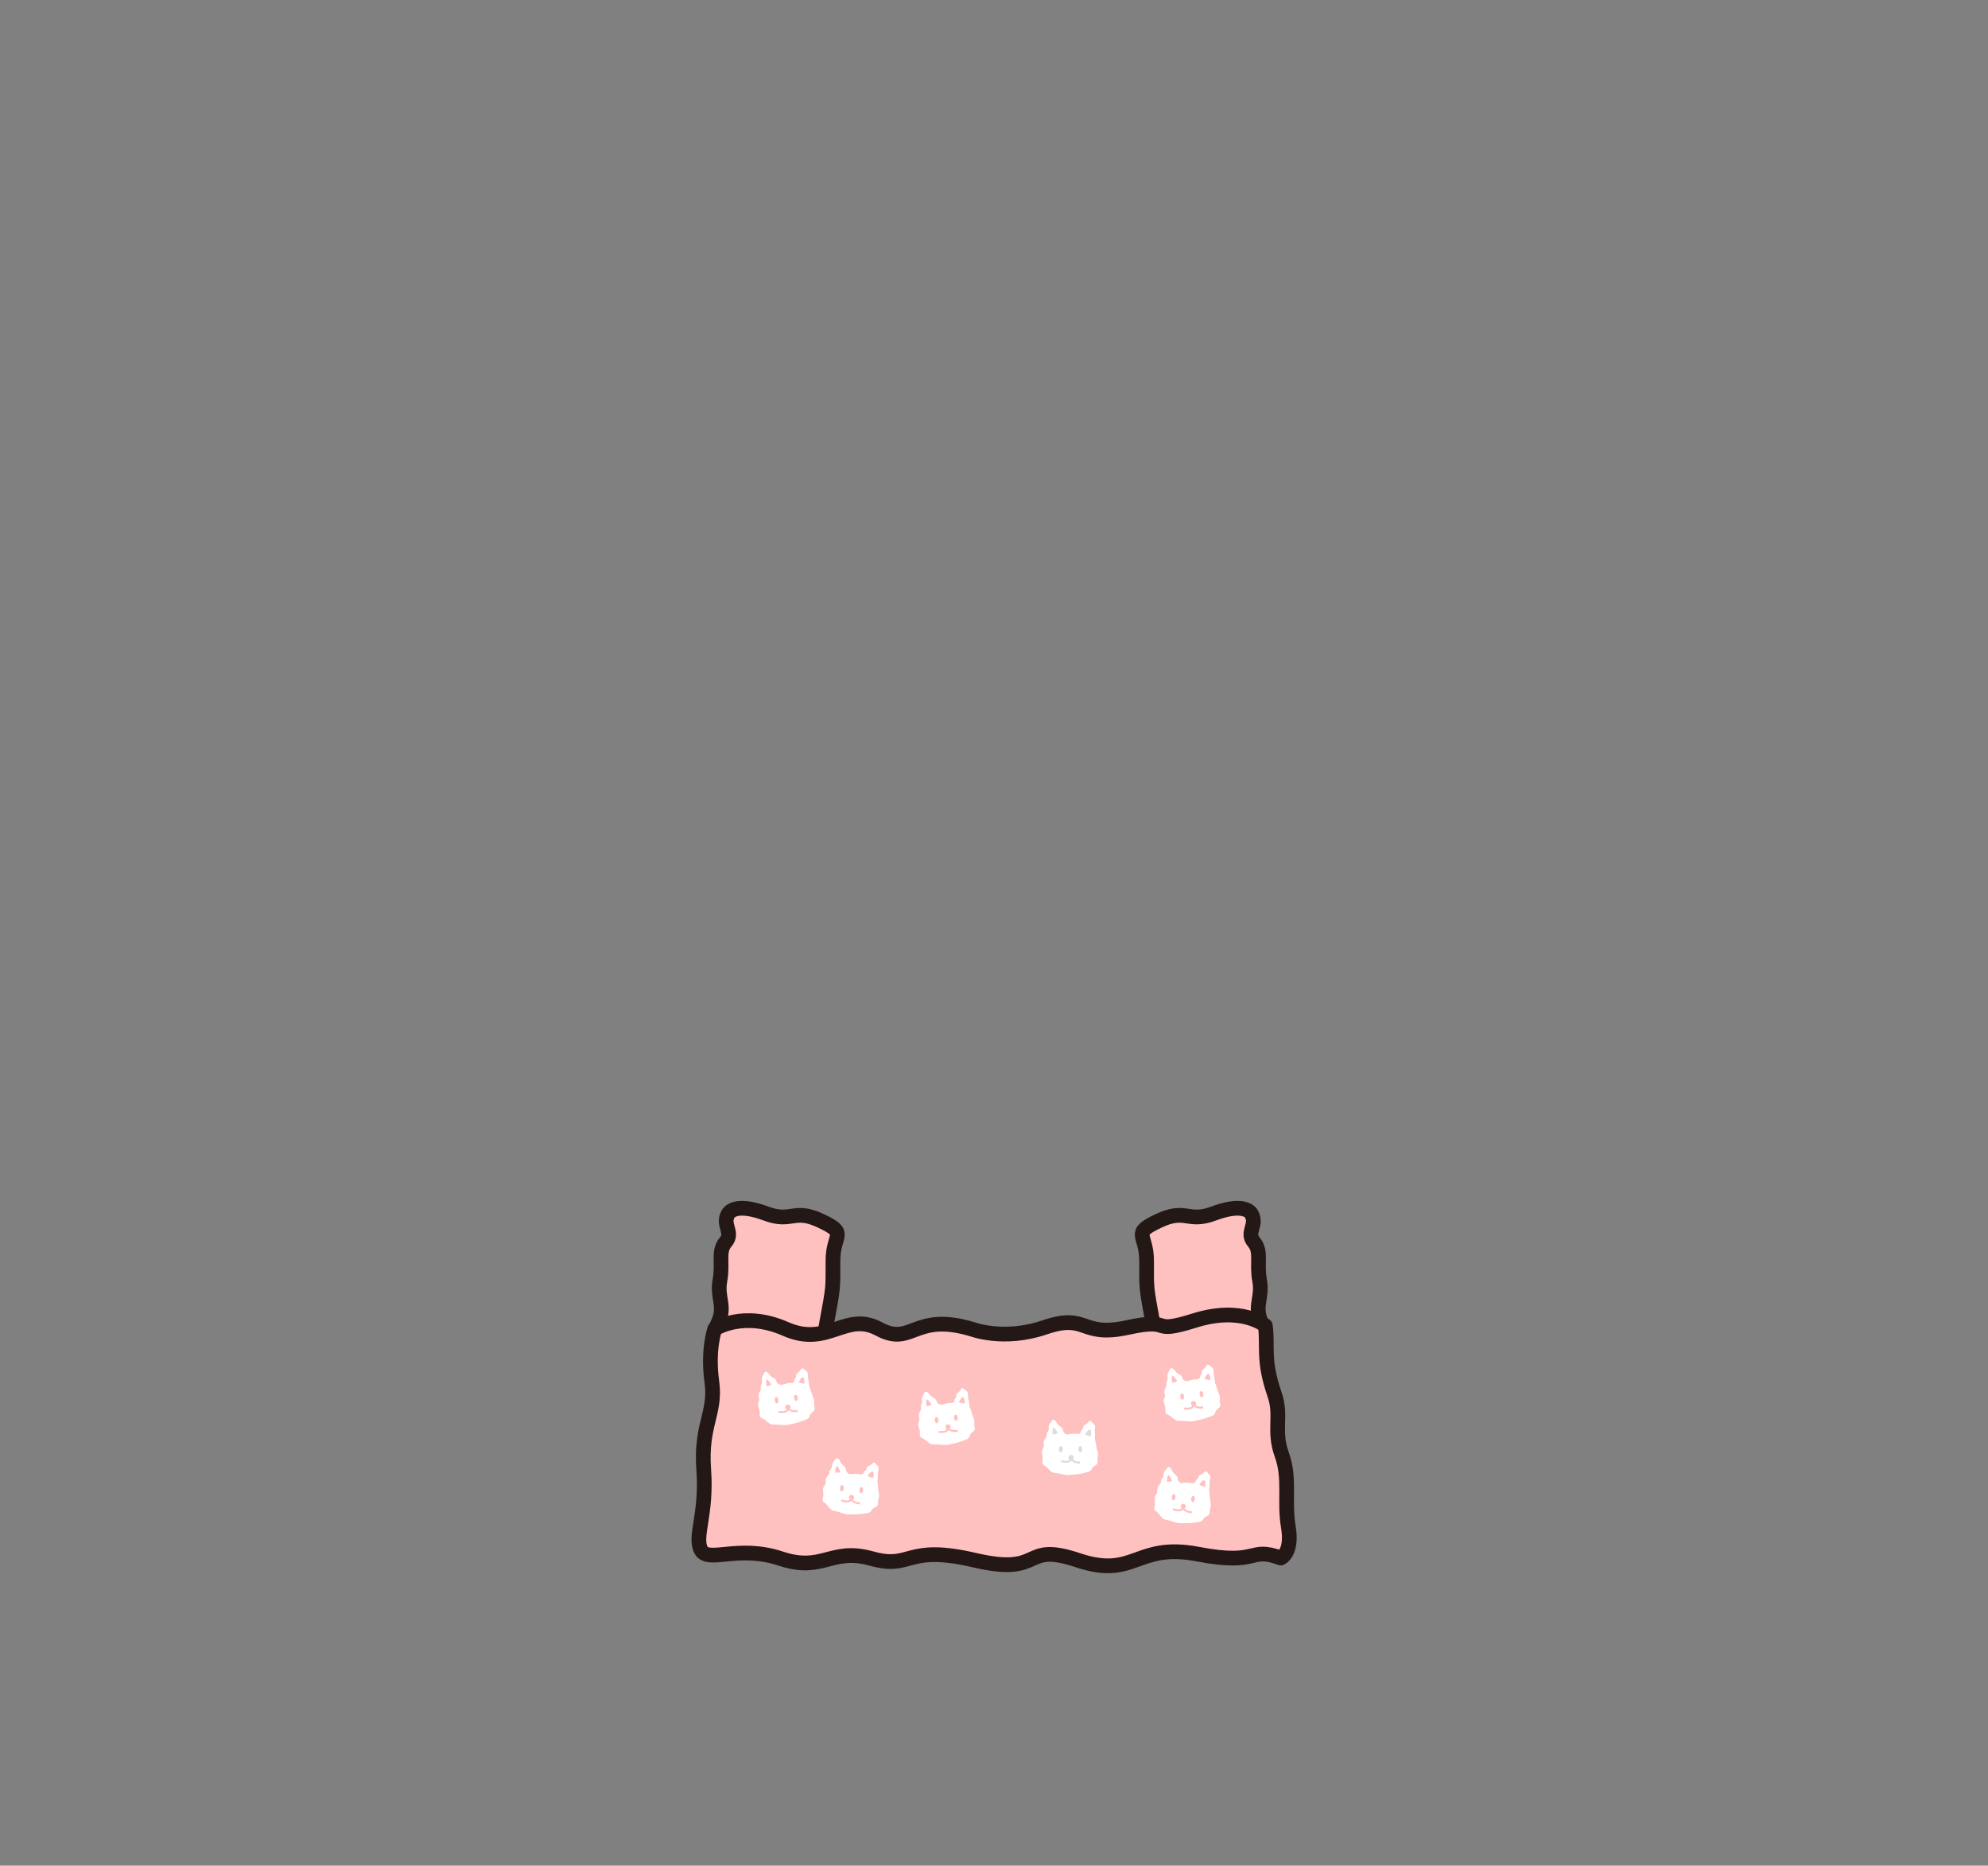 <?xml version="1.0" encoding="utf-8"?>
<!-- Generator: Adobe Illustrator 27.7.0, SVG Export Plug-In . SVG Version: 6.00 Build 0)  -->
<svg version="1.1" id="레이어_1" xmlns="http://www.w3.org/2000/svg" xmlns:xlink="http://www.w3.org/1999/xlink" x="0px"
	 y="0px" viewBox="0 0 1080 1013.3" style="enable-background:new 0 0 1080 1013.3;" xml:space="preserve">
<rect x="0" y="0" width="1080" height="1013.3" fill="#808080" stroke="none"/>
<style type="text/css">
	.st0{fill:#FFC0C0;stroke:#231815;stroke-width:8;stroke-linecap:round;stroke-linejoin:round;stroke-miterlimit:10;}
	.st1{fill:#FFFFFF;}
	.st2{fill:#DDDCDB;}
</style>
<g id="상의">
	<g id="잠옷_상의">
		<path class="st0" d="M395.7,659.1c1.3-2,6.2-5.3,20.4,0c14.2,5.3,15-3.1,29.9,4c15,7.1,6.5,6.7,6.5,21.8s0.4,13.3-3.6,34.7
			c-4,21.3-1.4,17.8-2.3,28.4c-0.9,10.7-39.5,6.7-45.3,0s-13.3,7.6-11.1-2.7c2.2-10.2-5.2-16.4-0.4-26.2c4.8-9.8-0.5-13.8,1.3-23.6
			s-1.3-15.6,3.1-20.9C398.8,669.3,391.9,665.2,395.7,659.1z"/>
		<path class="st0" d="M679.7,659.1c-1.3-2-6.2-5.3-20.4,0s-15-3.1-29.9,4c-15,7.1-6.5,6.7-6.5,21.8s-0.4,13.3,3.6,34.7
			c4,21.3,1.4,17.8,2.3,28.4c0.9,10.7,39.5,6.7,45.3,0s13.3,7.6,11.1-2.7s5.2-16.4,0.4-26.2s0.5-13.8-1.3-23.6s1.3-15.6-3.1-20.9
			C676.6,669.3,683.5,665.2,679.7,659.1z"/>
		<path class="st0" d="M687.4,720c0,0-12.6-10.9-38.4-2.8s-10.2-1.9-36.4,3.8s-21.4-8.2-45.3,0c-21.8,7.4-38.9,1-38.9,1
			c-32-9.7-32.7,9.6-50.9-0.2c-18.2-9.8-27.6,10.2-50.7,0s-38.5,0-38.5,0s-4,11.2-1.6,28.5c2.4,17.4-6.2,23.3-4.4,47.9
			s-5.3,36.1-1.5,43.6c3.9,7.4,20.1-3,43.3,4.7c23.1,7.7,27.1-6.2,49.4,0s17.9-8,56.1,0.9s24.9-10.4,56,0s31.4-9.8,65.2-3.3
			s27.3-4.4,45,2.1c0,0,6.5-2.7,4.1-16.9s1.2-26.4-3.6-39.4c-4.7-13,0.2-20.9-3.9-32.6C685.9,738.4,688.9,731.7,687.4,720z"/>
		<path class="st1" d="M442.5,764.4c-0.6-2.5,0.3-3.3-0.6-5.1c-0.9-1.8-1.1-3.6-1.9-5.4c-0.8-1.8-0.3-2.8-0.9-4.8
			c-0.6-2.1,0.3-3.6-1.1-4.5c-1.4-0.9-2.1-2.4-3.1-0.6c-1,1.8-2.5,1.8-2.4,3.2c0.1,1.4-1,1.5-0.9,2.4c0.1,0.9-1,1.7-1.7,1.6
			c-0.7-0.1-2,0-4,0.6c-2.1,0.5-2.1,0.5-3.6-0.6c-0.5-0.4-0.2-1.1-1.1-2.1c-1.1-1.1-2-0.8-3-2.3c-1.2-1.7-2.6-2.4-3.1-1
			s-1.5,2.1-1.2,4.2c0.4,2.1-0.9,1.7-0.6,3.7c0.4,2-1.7,2.3-1,5.3c0.7,2.9-1.4,2.5-0.1,5.7s-0.5,4.7,1.8,5.6
			c2.3,0.9,3.8,3.6,6.1,3.4c2.3-0.2,6.1,0.7,8.3,0.1c2.2-0.6,5-1,7.2-1.9c2.1-0.9,3.9-1,4.3-3C440.3,766.9,443.1,766.9,442.5,764.4z
			 M416.4,753c0,0-0.6-3.6,0.1-3.7c0.7-0.1,2.3,2,2.5,2.6C419.3,752.5,416.4,753,416.4,753z M422.1,762.2c-0.5,0.1-1.1-0.6-1.2-1.6
			c-0.1-0.9,0.2-1.7,0.8-1.8c0.5-0.1,1.1,0.6,1.2,1.6C423,761.3,422.7,762.1,422.1,762.2z M433.2,766.9c-2.7,0.3-4.1-0.4-4.8-1
			c-1,1.8-3.9,1.6-5,1.5c-0.2,0-0.3,0-0.3,0l-0.2-1c0.1,0,0.3,0,0.6,0c0.9,0.1,3.2,0.3,3.9-0.9c-0.5-0.2-0.8-0.7-0.8-1.3
			c0-0.8,0.6-1.4,1.4-1.4s1.4,0.6,1.4,1.4c0,0.3-0.1,0.6-0.3,0.9c0.5,0.5,1.8,1.1,4.2,0.7l0.1,1
			C433.3,766.9,433.2,766.9,433.2,766.9z M432.6,760.9c-0.5,0.1-1.1-0.6-1.2-1.6c-0.1-0.9,0.2-1.7,0.8-1.8c0.5-0.1,1.1,0.6,1.2,1.6
			C433.5,760,433.2,760.8,432.6,760.9z M437.1,751.5c0,0-2.4-0.3-3.2-0.7c0,0,1.2-2.8,2.2-2.8C437.2,748,437.1,751.5,437.1,751.5z"
			/>
		<path class="st1" d="M529.5,775.2c-0.6-2.5,0.3-3.3-0.6-5.1c-0.9-1.8-1.1-3.6-1.9-5.4c-0.8-1.8-0.3-2.8-0.9-4.8
			c-0.6-2.1,0.3-3.6-1.1-4.5c-1.4-0.8-2.1-2.4-3.1-0.6c-1,1.8-2.5,1.8-2.4,3.2s-1,1.5-0.9,2.4s-1,1.7-1.7,1.6c-0.7-0.1-2,0-4,0.6
			c-2.1,0.5-2.2,0.5-3.6-0.6c-0.5-0.4-0.2-1.1-1.1-2.1c-1.1-1.1-2-0.8-3-2.3c-1.2-1.7-2.6-2.4-3.1-1s-1.5,2.1-1.2,4.2
			s-0.9,1.7-0.6,3.7c0.4,2-1.7,2.3-1,5.3c0.7,2.9-1.4,2.5-0.1,5.7s-0.5,4.7,1.8,5.6s3.8,3.6,6.1,3.4c2.3-0.2,6.1,0.7,8.3,0.1
			c2.2-0.6,5-1,7.2-1.9c2.1-0.9,3.9-1,4.3-3C527.3,777.7,530.1,777.7,529.5,775.2z M503.4,763.8c0,0-0.6-3.6,0.1-3.7
			c0.7-0.1,2.3,2,2.5,2.6C506.2,763.3,503.4,763.8,503.4,763.8z M509,773c-0.5,0.1-1.1-0.6-1.2-1.6c-0.1-0.9,0.2-1.7,0.8-1.8
			c0.5-0.1,1.1,0.6,1.2,1.6C509.9,772.1,509.6,772.9,509,773z M520.1,777.7c-2.7,0.3-4.1-0.4-4.8-1c-1,1.8-3.9,1.6-5,1.5
			c-0.2,0-0.3,0-0.3,0l-0.2-1c0.1,0,0.3,0,0.6,0c0.9,0.1,3.3,0.3,4-1c-0.5-0.2-0.8-0.7-0.8-1.2c0-0.8,0.6-1.4,1.4-1.4
			s1.4,0.6,1.4,1.4c0,0.4-0.1,0.7-0.4,0.9c0.6,0.5,1.8,1,4.2,0.7l0.1,1C520.2,777.7,520.2,777.7,520.1,777.7z M519.5,771.7
			c-0.5,0.1-1.1-0.6-1.2-1.6c-0.1-0.9,0.2-1.7,0.8-1.8s1.1,0.6,1.2,1.6C520.4,770.8,520.1,771.6,519.5,771.7z M520.9,761.6
			c0,0,1.2-2.8,2.2-2.8s1,3.5,1,3.5S521.7,762,520.9,761.6z"/>
		<path class="st1" d="M662.9,762.4c-0.6-2.5,0.3-3.3-0.6-5.1s-1.1-3.6-1.9-5.4c-0.8-1.8-0.3-2.8-0.9-4.8s0.3-3.6-1.1-4.5
			c-1.4-0.8-2.1-2.4-3.1-0.6c-1,1.8-2.5,1.8-2.4,3.2s-1,1.5-0.9,2.4s-1,1.7-1.7,1.6c-0.7-0.1-2,0-4,0.6c-2.1,0.6-2.1,0.5-3.6-0.6
			c-0.5-0.4-0.2-1.1-1.1-2.1c-1.1-1.1-2-0.8-3-2.3c-1.2-1.7-2.6-2.4-3.1-1s-1.5,2.1-1.2,4.2c0.4,2.1-0.9,1.7-0.6,3.7
			c0.4,2-1.7,2.3-1,5.3s-1.4,2.5-0.1,5.7c1.3,3.2-0.5,4.7,1.8,5.6c2.3,0.9,3.8,3.6,6.1,3.4c2.3-0.2,6.1,0.7,8.3,0.1s5-1,7.2-1.9
			c2.1-0.9,3.9-1,4.3-3C660.7,764.9,663.5,764.9,662.9,762.4z M636.8,751c0,0-0.6-3.6,0.1-3.7c0.7-0.1,2.3,2,2.5,2.6
			S636.8,751,636.8,751z M642.4,760.2c-0.5,0.1-1.1-0.6-1.2-1.6c-0.1-0.9,0.2-1.7,0.8-1.8c0.5-0.1,1.1,0.6,1.2,1.6
			C643.3,759.3,643,760.1,642.4,760.2z M653.5,765c-2.7,0.3-4.1-0.4-4.8-1c-1,1.8-3.9,1.6-5,1.5c-0.2,0-0.3,0-0.3,0l-0.2-1
			c0.1,0,0.3,0,0.6,0c0.9,0.1,3.3,0.3,4-1c-0.5-0.2-0.8-0.7-0.8-1.2c0-0.8,0.6-1.4,1.4-1.4s1.4,0.6,1.4,1.4c0,0.4-0.1,0.7-0.4,0.9
			c0.6,0.5,1.8,1,4.2,0.7l0.1,1C653.7,765,653.6,765,653.5,765z M652.9,758.9c-0.5,0.1-1.1-0.6-1.2-1.6c-0.1-0.9,0.2-1.7,0.8-1.8
			c0.5-0.1,1.1,0.6,1.2,1.6C653.8,758,653.5,758.8,652.9,758.9z M657.5,749.6c0,0-2.4-0.3-3.2-0.7c0,0,1.2-2.8,2.2-2.8
			C657.6,746.1,657.5,749.6,657.5,749.6z"/>
		<path class="st1" d="M477.5,811.3c-0.5-1.9-0.4-3.7-0.7-5.6c-0.4-1.9,0.3-2.8,0.1-4.9c-0.2-2.1,1.1-3.5-0.1-4.6s-1.5-2.8-2.9-1.3
			c-1.4,1.5-2.8,1.2-3.1,2.6c-0.2,1.4-1.3,1.2-1.4,2.1c-0.1,0.9-1.4,1.4-2,1.2c-0.6-0.2-1.9-0.4-4-0.3c-2.1,0.1-2.4,0.2-3.5-1.1
			c-0.4-0.5,0-1.2-0.7-2.3c-0.8-1.4-1.7-1.2-2.5-2.9c-0.8-1.9-2-2.9-2.8-1.7c-0.8,1.3-1.9,1.7-2,3.8c-0.1,2.1-1.3,1.4-1.3,3.4
			c-0.1,2-2.2,1.9-2.1,4.9c0.1,3-1.9,2.2-1.3,5.6c0.6,3.4-1.5,4.5,0.6,5.8c2.1,1.3,2.9,4.3,5.3,4.6c2.4,0.3,5.8,2,8.1,1.9
			c2.2-0.1,5.1,0.1,7.4-0.3c2.3-0.5,4-0.2,4.9-2c0.9-1.8,3.6-1.2,3.5-3.8C476.9,813.8,478,813.3,477.5,811.3z M453.7,799.8
			c0,0,0.2-3.6,0.9-3.5s1.8,2.5,1.9,3.1C456.6,800,453.7,799.8,453.7,799.8z M456.4,808.2c0.1-0.9,0.6-1.7,1.2-1.6
			c0.5,0.1,0.9,0.9,0.8,1.8c-0.1,0.9-0.6,1.7-1.2,1.6C456.7,810,456.3,809.2,456.4,808.2z M467.2,817c-0.1,0.1-0.1,0.1-0.2,0.1
			c-2.7-0.3-3.9-1.2-4.5-2c-1.3,1.6-4.1,0.7-5.2,0.4c-0.2,0-0.3-0.1-0.3-0.1v-1c0.1,0,0.3,0,0.6,0.1c0.8,0.3,3.2,1,4.1-0.1
			c-0.3-0.3-0.5-0.6-0.5-1.1c0-0.8,0.6-1.4,1.4-1.4s1.4,0.6,1.4,1.4c0,0.5-0.3,0.9-0.6,1.2c0.4,0.6,1.4,1.4,3.9,1.5L467.2,817z
			 M468.9,809.4c-0.1,0.9-0.6,1.7-1.2,1.6c-0.5-0.1-0.9-0.9-0.8-1.8c0.1-0.9,0.6-1.7,1.2-1.6C468.6,807.7,469,808.5,468.9,809.4z
			 M474.4,802.8c0,0-2.4-0.7-3.1-1.3c0,0,1.7-2.5,2.8-2.3C475.1,799.5,474.4,802.8,474.4,802.8z"/>
		<path class="st1" d="M657.7,816.1c-0.5-1.9-0.4-3.7-0.7-5.6c-0.4-1.9,0.3-2.8,0.1-4.9c-0.1-2.1,1.1-3.5-0.1-4.6
			c-1.2-1.1-1.5-2.8-2.9-1.3s-2.8,1.2-3.1,2.6c-0.2,1.4-1.3,1.2-1.4,2.1c-0.1,0.9-1.4,1.4-2,1.2s-1.9-0.4-4-0.3
			c-2.3,0.3-2.4,0.3-3.5-1.1c-0.4-0.5,0-1.2-0.7-2.3c-0.8-1.4-1.7-1.2-2.5-2.9c-0.8-1.9-2-2.9-2.8-1.7c-0.8,1.3-1.9,1.7-2,3.8
			s-1.3,1.4-1.3,3.4c-0.1,2-2.2,1.9-2.1,4.9s-1.9,2.2-1.3,5.6s-1.5,4.5,0.6,5.8s2.9,4.3,5.3,4.6s5.8,2,8.1,1.9
			c2.2-0.1,5.1,0.1,7.4-0.3s4-0.2,4.9-2c0.8-1.8,3.6-1.2,3.5-3.8S658.2,818.1,657.7,816.1z M633.9,804.7c0,0,0.2-3.6,0.9-3.5
			s1.8,2.5,1.9,3.1S633.9,804.7,633.9,804.7z M636.6,813c0.1-0.9,0.6-1.7,1.2-1.6c0.5,0.1,0.9,0.9,0.8,1.8c-0.1,0.9-0.6,1.7-1.2,1.6
			C636.9,814.8,636.5,814,636.6,813z M647.4,821.8c0,0.1-0.1,0.1-0.2,0.1c-2.7-0.3-3.9-1.2-4.5-2c-1.3,1.6-4.1,0.7-5.2,0.4
			c-0.2,0-0.3-0.1-0.3-0.1v-1c0.1,0,0.3,0,0.6,0.1c0.8,0.3,3.2,1,4.1-0.1c-0.3-0.3-0.5-0.6-0.5-1.1c0-0.8,0.6-1.4,1.4-1.4
			s1.4,0.6,1.4,1.4c0,0.5-0.3,0.9-0.6,1.2c0.4,0.6,1.4,1.4,3.9,1.5L647.4,821.8z M649.1,814.2c-0.1,0.9-0.6,1.7-1.2,1.6
			c-0.5-0.1-0.9-0.9-0.8-1.8s0.6-1.7,1.2-1.6S649.2,813.3,649.1,814.2z M654.6,807.6c0,0-2.4-0.7-3.1-1.3c0,0,1.7-2.5,2.8-2.3
			C655.3,804.3,654.6,807.6,654.6,807.6z"/>
		<g>
			<path class="st1" d="M577.9,777.9c-0.5-0.5-0.1-1.1-0.9-2.2c-1-1.3-1.8-1-2.7-2.6c-1-1.9-2.3-2.7-2.9-1.4c-0.7,1.3-1.8,1.9-1.7,4
				s-1.1,1.6-1,3.6s-2,2.1-1.7,5.1s-1.7,2.3-0.8,5.7c0.9,3.3-1.1,4.6,1.1,5.8s3.3,4,5.7,4.1c2.3,0.1,6,1.4,8.2,1.1s5.1-0.3,7.3-1
				s4-0.6,4.7-2.4c0.7-1.9,3.4-1.6,3.1-4.1c-0.3-2.6,0.7-3.2,0-5.1c-0.7-1.9-0.7-3.7-1.2-5.6c-0.6-1.9,0-2.8-0.3-4.9
				c-0.3-2.1,0.8-3.6-0.6-4.6s-1.7-2.7-3-1c-1.2,1.7-2.7,1.4-2.8,2.9c-0.1,1.4-1.2,1.3-1.2,2.2s-1.2,1.6-1.9,1.3
				c-0.7-0.2-2-0.2-4,0.1C579.3,779.3,579.2,779.2,577.9,777.9z"/>
			<path class="st2" d="M571.8,779c0,0-0.1-3.6,0.6-3.6c0.7,0,2,2.3,2.2,2.9S571.8,779,571.8,779z"/>
			<path class="st2" d="M589.5,779c0,0,1.5-2.7,2.6-2.5s0.6,3.6,0.6,3.6S590.2,779.5,589.5,779z"/>
			<ellipse class="st2" cx="576.3" cy="787.1" rx="1" ry="1.7"/>
			<ellipse class="st2" cx="586.9" cy="787.1" rx="1" ry="1.7"/>
			<circle class="st2" cx="581.9" cy="791.6" r="1.4"/>
			<path class="st2" d="M586.7,794.9c-2.7,0-4-0.9-4.7-1.6c-1.2,1.7-4,1.1-5.1,0.9c-0.2,0-0.3-0.1-0.3-0.1l-0.1-1
				c0.1,0,0.3,0,0.6,0.1c1,0.2,3.5,0.7,4.2-0.7c0.1-0.2,0.4-0.4,0.6-0.4c0.3,0,0.5,0.1,0.7,0.3c0.4,0.5,1.4,1.5,4.2,1.4v1
				C586.8,794.9,586.8,794.9,586.7,794.9z"/>
		</g>
	</g>
</g>
</svg>
